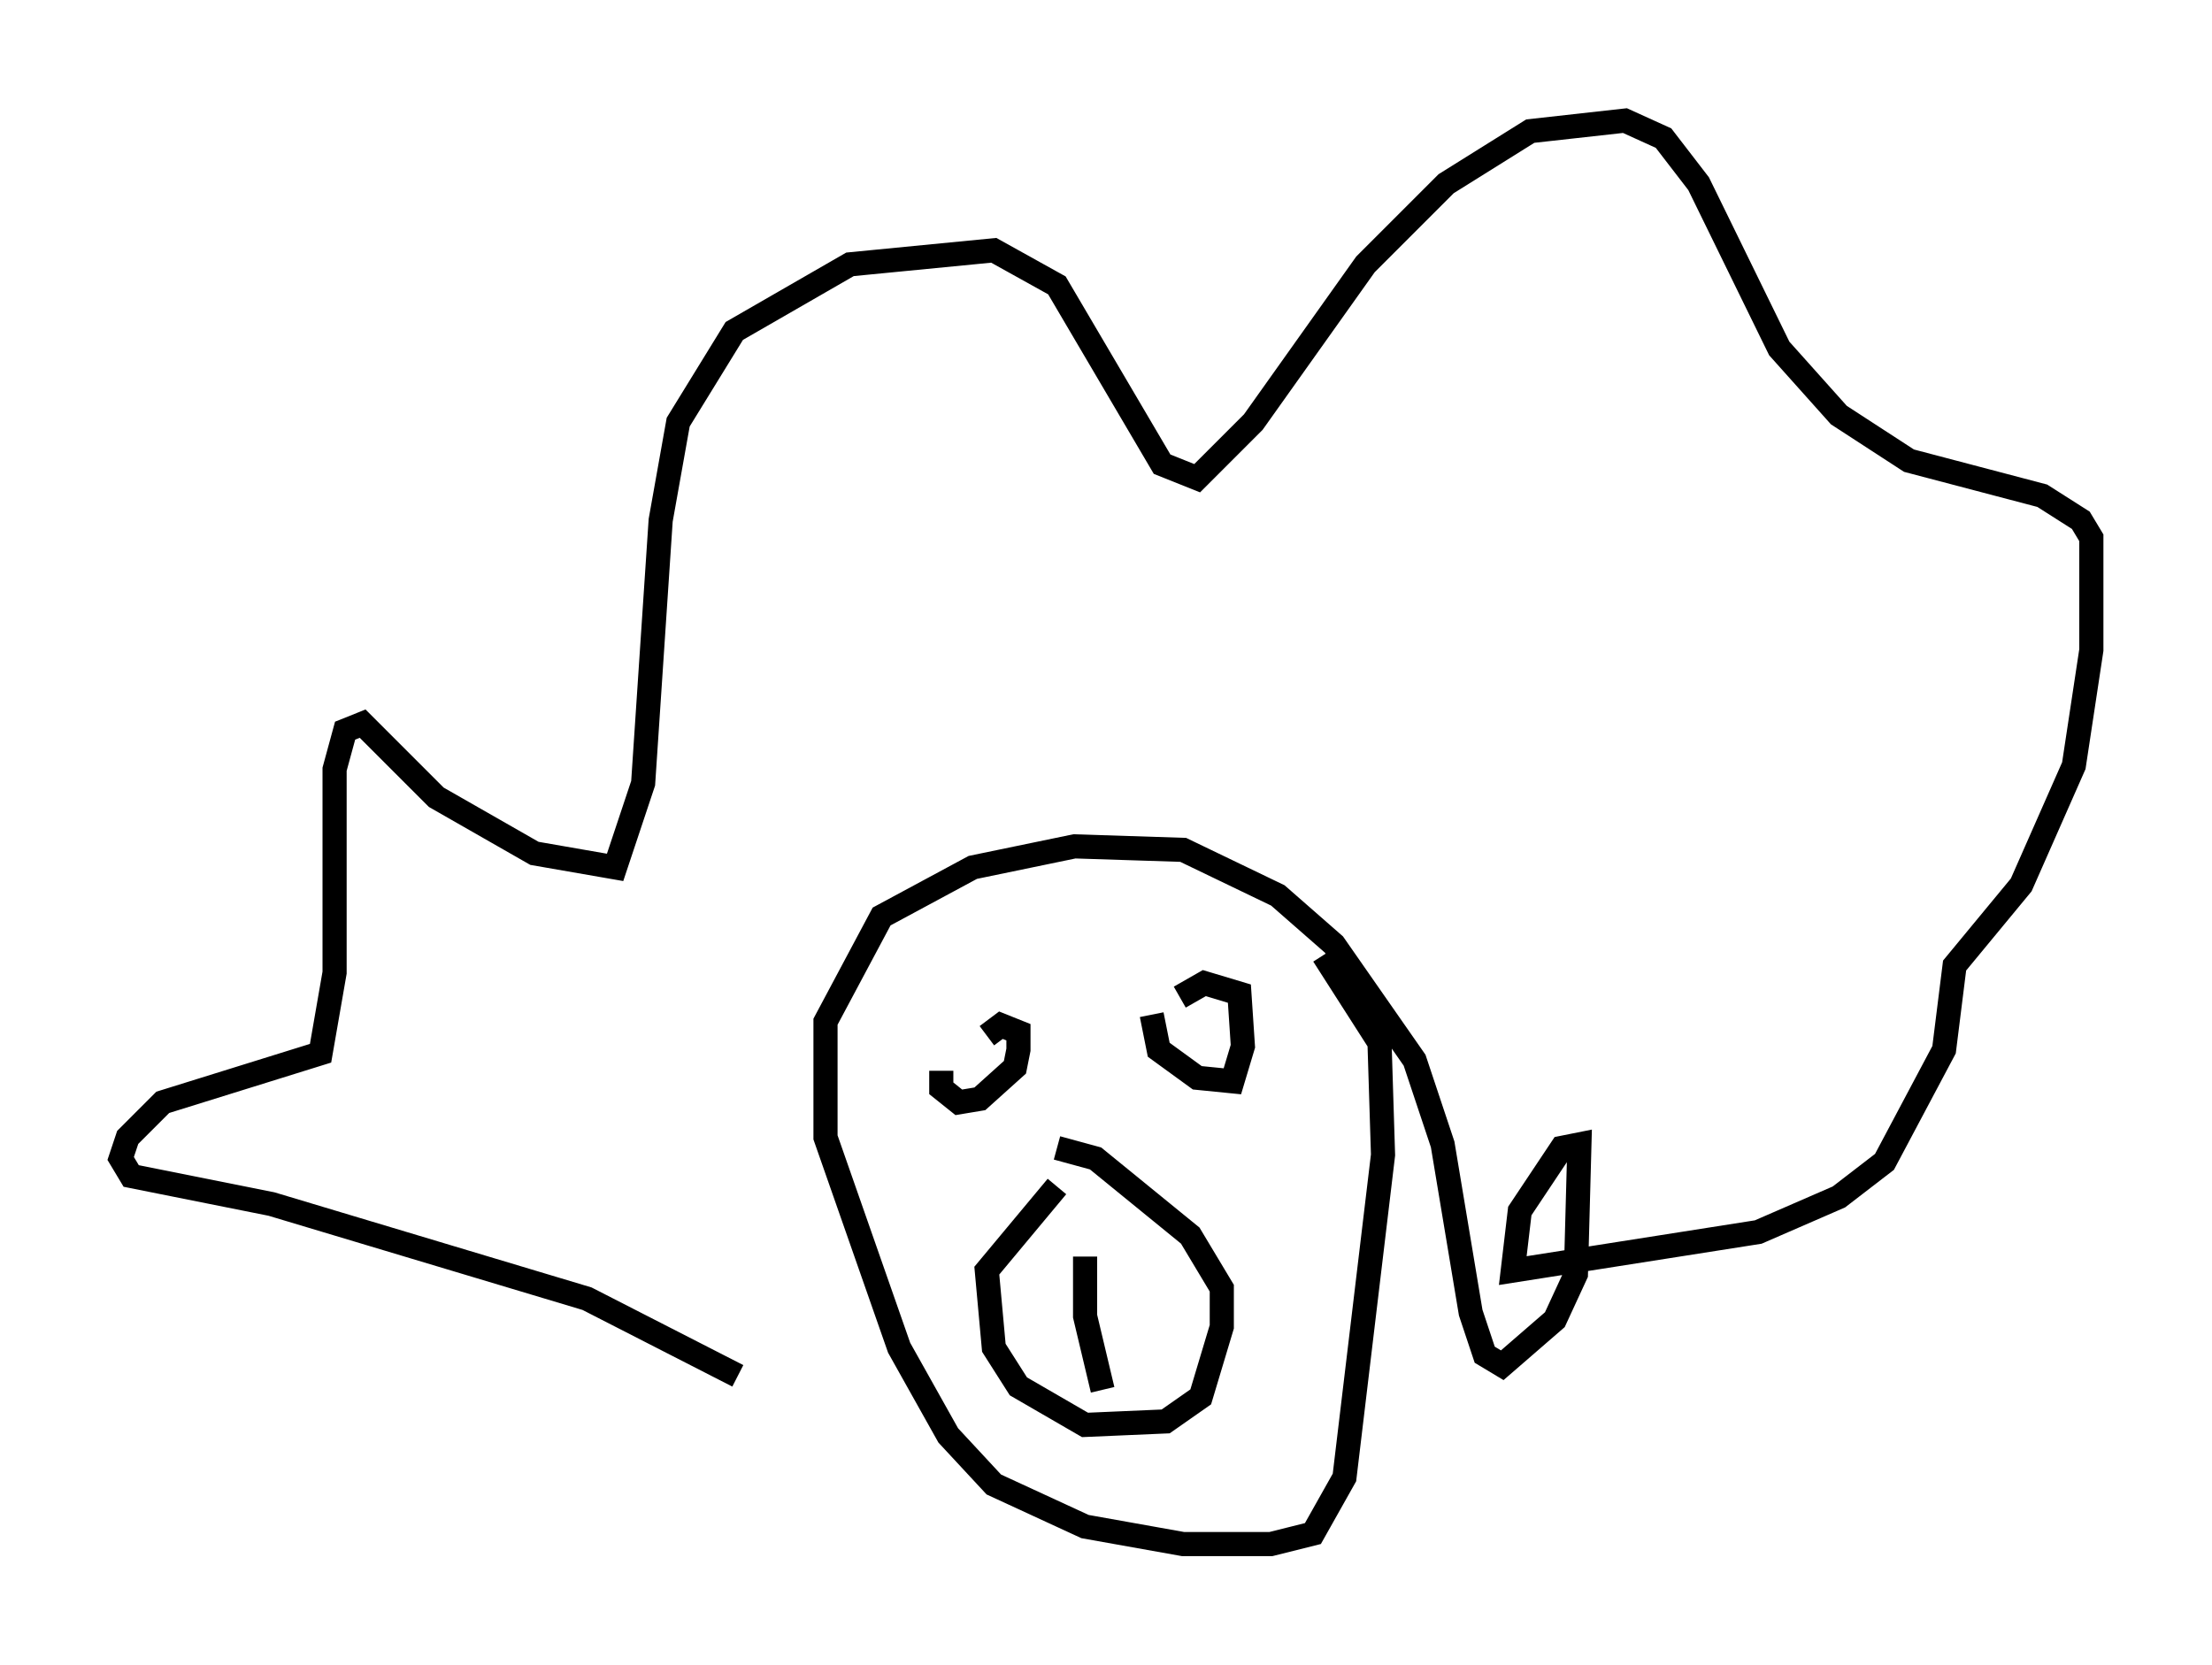 <?xml version="1.0" encoding="utf-8" ?>
<svg baseProfile="full" height="68.972" version="1.1" width="91.631" xmlns="http://www.w3.org/2000/svg" xmlns:ev="http://www.w3.org/2001/xml-events" xmlns:xlink="http://www.w3.org/1999/xlink"><defs /><rect fill="white" height="68.972" width="91.631" x="0" y="0" /><path d="M34.05, 59.76 m-3.486, -2.76 l-6.246, -3.196 -13.073, -3.922 l-5.81, -1.162 -0.436, -0.726 l0.291, -0.872 1.453, -1.453 l6.536, -2.034 0.581, -3.341 l0.0, -8.425 0.436, -1.598 l0.726, -0.291 3.05, 3.05 l4.067, 2.324 3.341, 0.581 l1.162, -3.486 0.726, -10.894 l0.726, -4.067 2.324, -3.777 l4.793, -2.76 5.955, -0.581 l2.615, 1.453 4.358, 7.408 l1.453, 0.581 2.324, -2.324 l4.648, -6.536 3.341, -3.341 l3.486, -2.179 3.922, -0.436 l1.598, 0.726 1.453, 1.888 l3.341, 6.827 2.469, 2.76 l2.905, 1.888 5.52, 1.453 l1.598, 1.017 0.436, 0.726 l0.0, 4.648 -0.726, 4.793 l-2.179, 4.939 -2.76, 3.341 l-0.436, 3.486 -2.469, 4.648 l-1.888, 1.453 -3.341, 1.453 l-10.168, 1.598 0.291, -2.469 l1.743, -2.615 0.726, -0.145 l-0.145, 5.374 -0.872, 1.888 l-2.179, 1.888 -0.726, -0.436 l-0.581, -1.743 -1.162, -6.972 l-1.162, -3.486 -3.341, -4.793 l-2.324, -2.034 -3.922, -1.888 l-4.503, -0.145 -4.212, 0.872 l-3.777, 2.034 -2.324, 4.358 l0.0, 4.793 3.05, 8.715 l2.034, 3.631 1.888, 2.034 l3.777, 1.743 4.067, 0.726 l3.631, 0.0 1.743, -0.436 l1.307, -2.324 1.598, -13.363 l-0.145, -4.648 -2.324, -3.631 m-11.039, 9.587 l-2.905, 3.486 0.291, 3.196 l1.017, 1.598 2.76, 1.598 l3.341, -0.145 1.453, -1.017 l0.872, -2.905 0.0, -1.598 l-1.307, -2.179 -3.922, -3.196 l-1.598, -0.436 m-4.793, -3.196 l0.0, 0.726 0.726, 0.581 l0.872, -0.145 1.453, -1.307 l0.145, -0.726 0.0, -0.726 l-0.726, -0.291 -0.581, 0.436 m6.827, -0.872 l0.291, 1.453 1.598, 1.162 l1.453, 0.145 0.436, -1.453 l-0.145, -2.179 -1.453, -0.436 l-1.017, 0.581 m-3.922, 10.749 l0.0, 2.469 0.726, 3.05 " fill="none" stroke="black" stroke-width="1" /></svg>